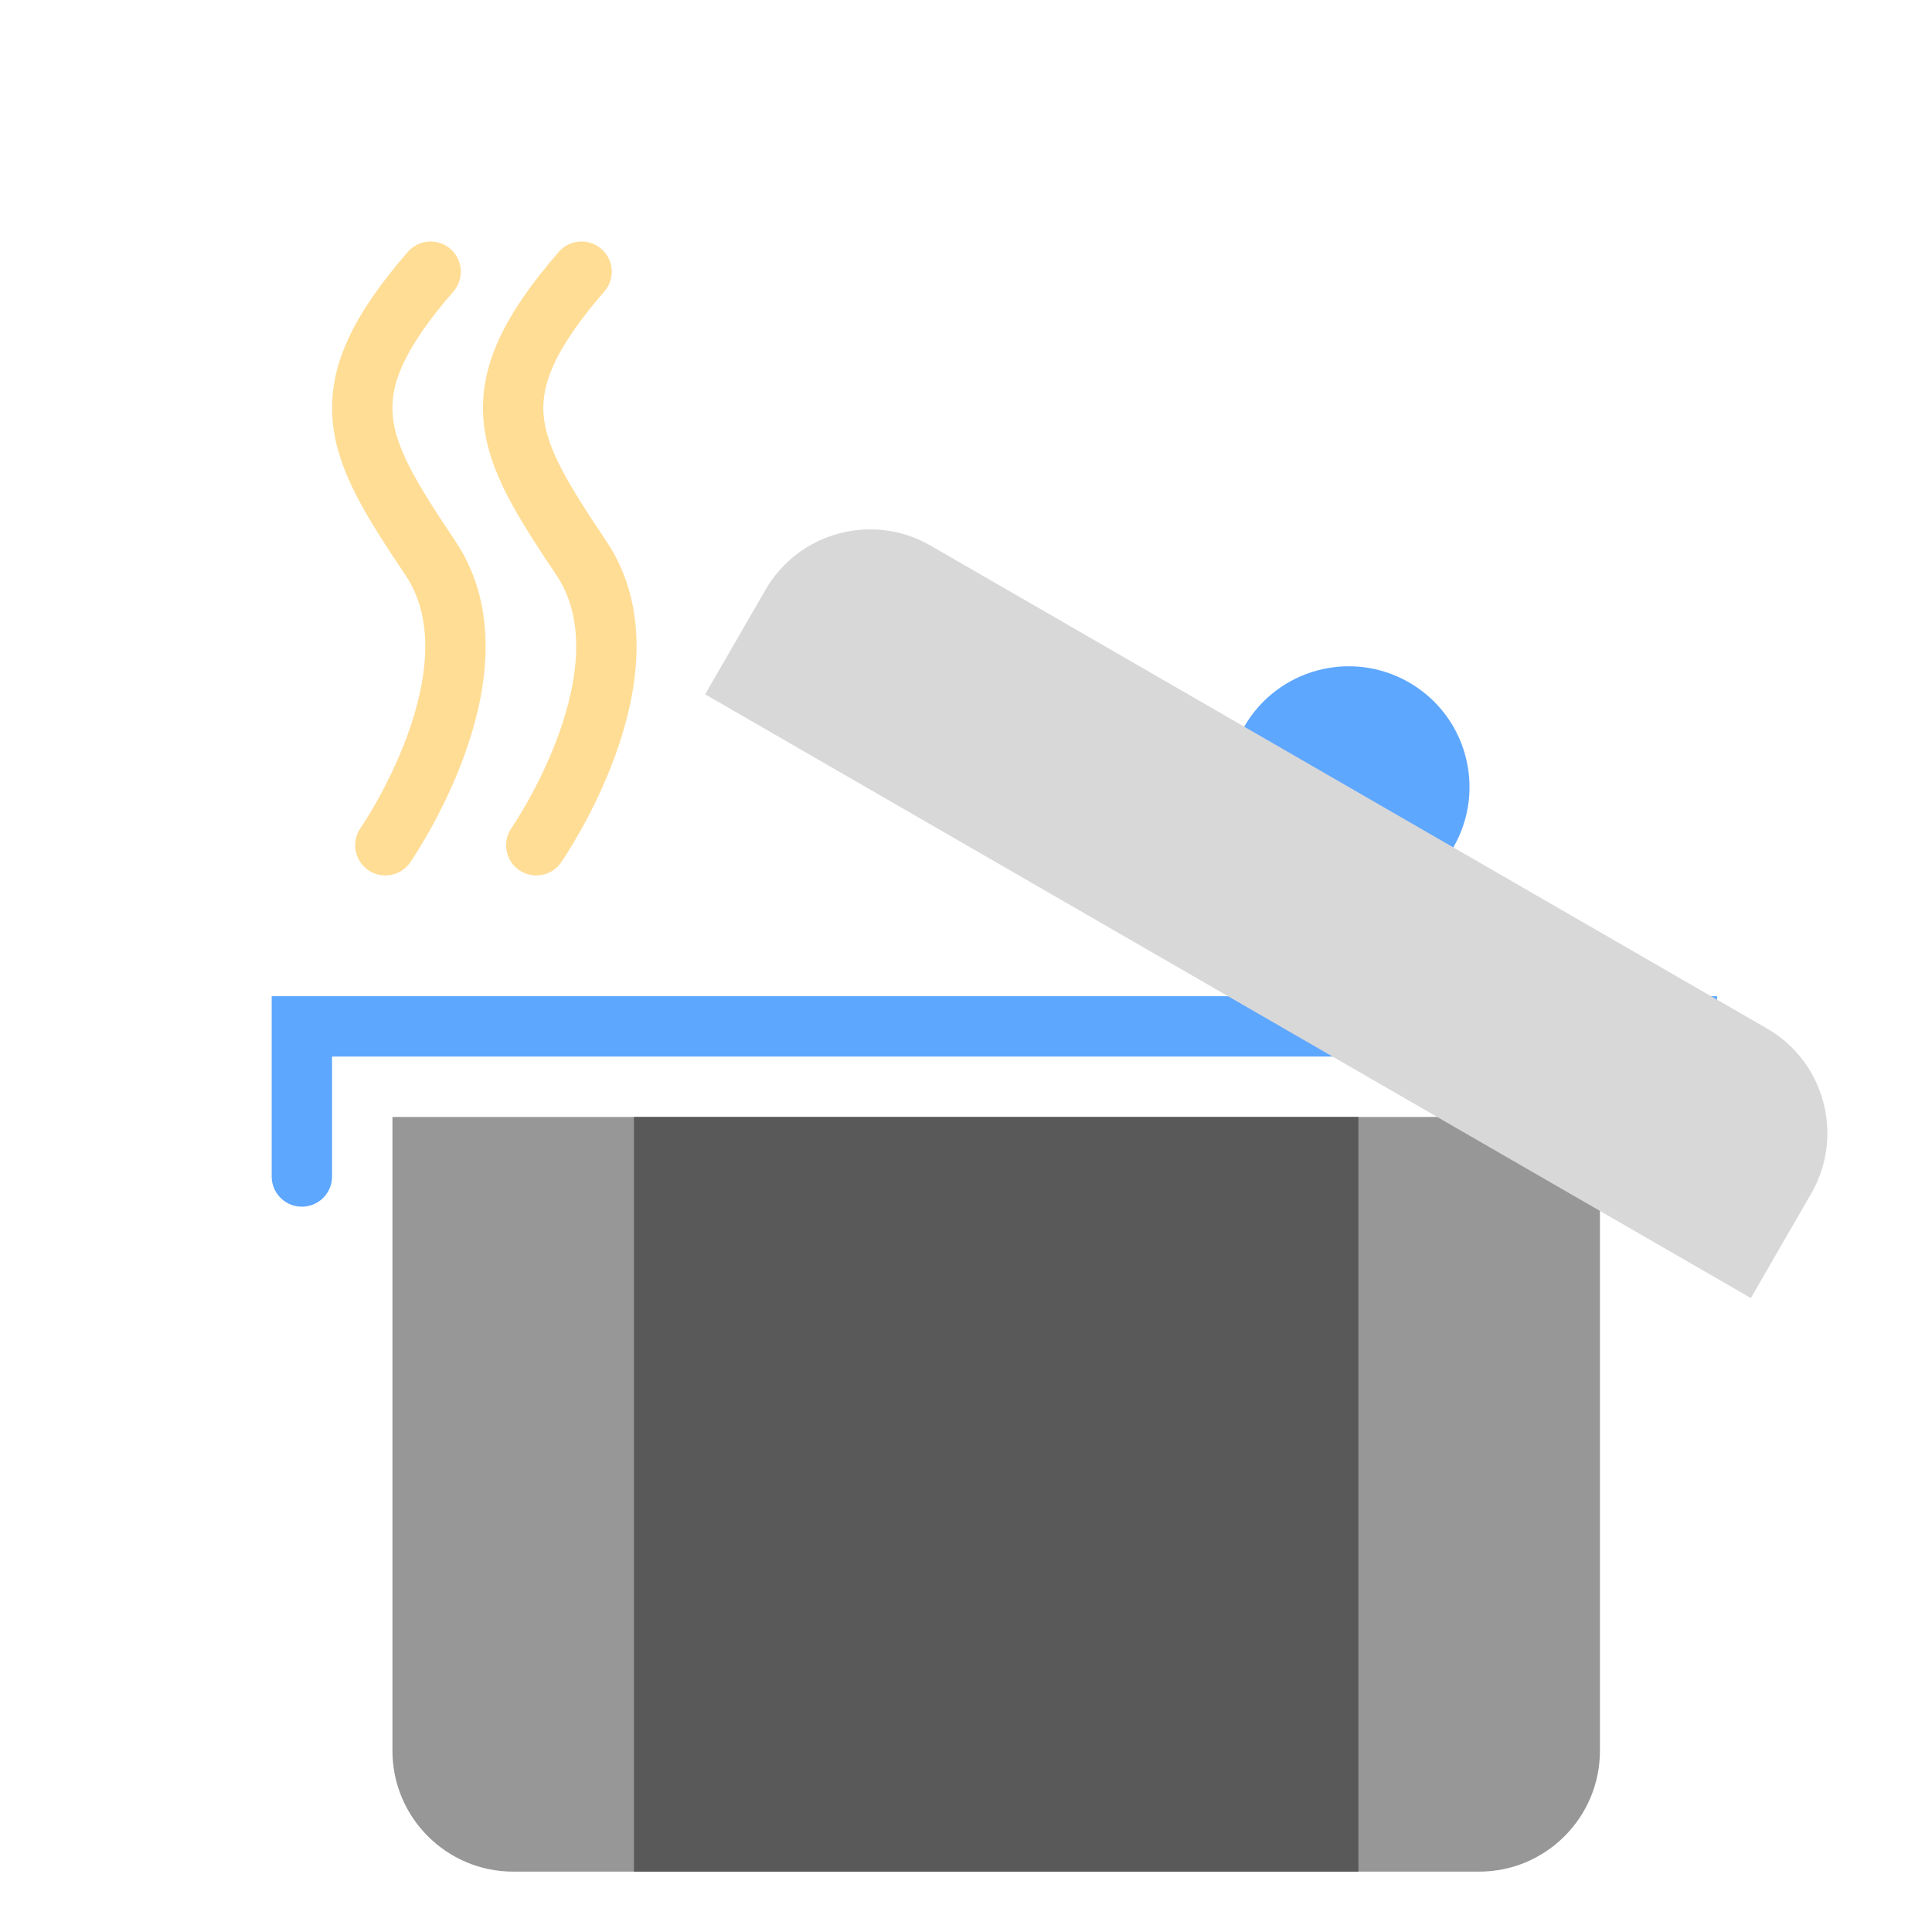 <svg xmlns="http://www.w3.org/2000/svg" width="64" height="64" viewBox="0 0 64 64">
  <g fill="none" fill-rule="evenodd">
    <path fill="#979797" d="M13,37 L53,37 L53,57.997 C53,60.208 51.204,62 49,62 L17,62 C14.791,62 13,60.202 13,57.997 L13,37 Z"/>
    <rect width="24" height="25" x="21" y="37" fill="#595959"/>
    <polyline stroke="#5EA7FF" stroke-linecap="round" stroke-width="2" points="10 38.973 10 34 55.881 34 55.881 39.156"/>
    <g transform="rotate(30 -8.847 61.088)">
      <circle cx="20" cy="4" r="4" fill="#5EA7FF"/>
      <path fill="#D8D8D8" d="M0,8 C0,5.791 1.796,4 4,4 L36,4 C38.209,4 40,5.795 40,8 L40,12 L0,12 L0,8 Z"/>
    </g>
    <path stroke="#FFDD95" stroke-linecap="round" stroke-linejoin="round" stroke-width="2" d="M12.765 28C12.765 28 16.765 22.242 14.265 18.5 11.765 14.758 10.765 13.03 14.265 9M17.765 28C17.765 28 21.765 22.242 19.265 18.5 16.765 14.758 15.765 13.03 19.265 9"/>
  </g>
</svg>
